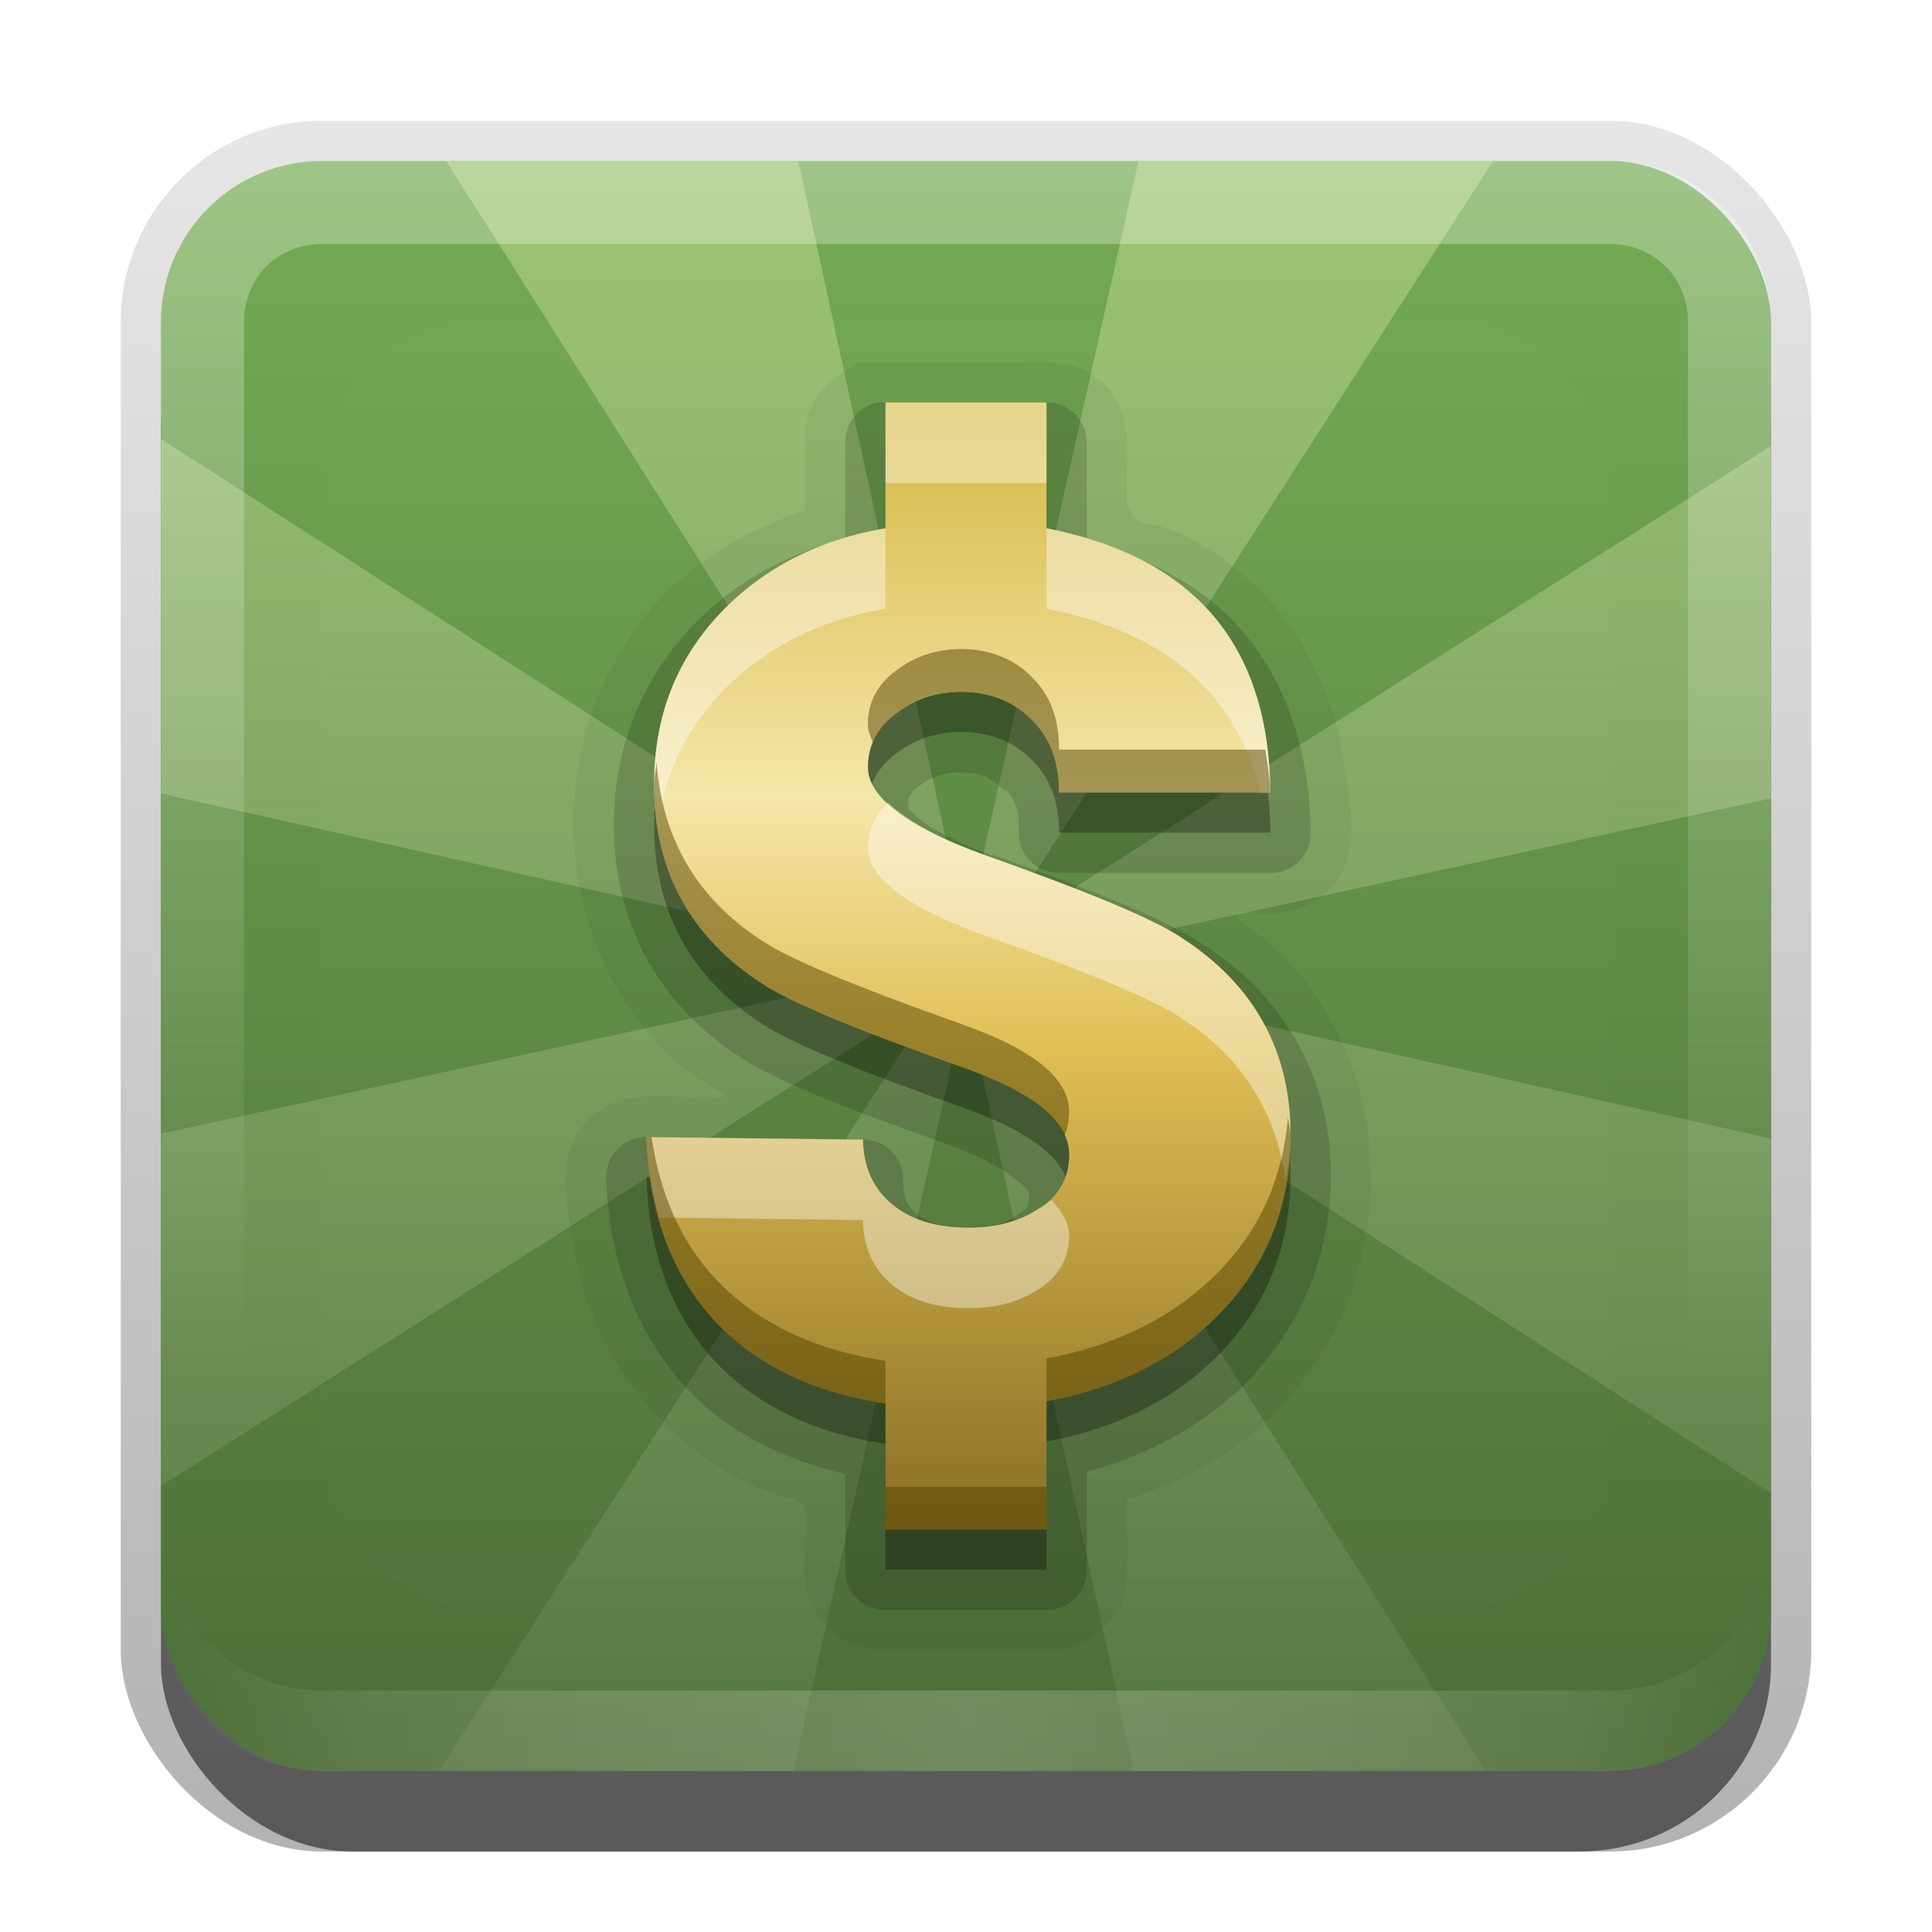 <?xml version="1.0" encoding="UTF-8" standalone="no"?>
<!-- Created with Inkscape (http://www.inkscape.org/) -->

<svg
   xmlns:dc="http://purl.org/dc/elements/1.1/"
   xmlns:cc="http://creativecommons.org/ns#"
   xmlns:rdf="http://www.w3.org/1999/02/22-rdf-syntax-ns#"
   xmlns:svg="http://www.w3.org/2000/svg"
   xmlns="http://www.w3.org/2000/svg"
   xmlns:xlink="http://www.w3.org/1999/xlink"
   xmlns:sodipodi="http://sodipodi.sourceforge.net/DTD/sodipodi-0.dtd"
   xmlns:inkscape="http://www.inkscape.org/namespaces/inkscape"
   width="24"
   height="24"
   id="svg2"
   sodipodi:version="0.32"
   inkscape:version="0.48.0 r9654"
   version="1.0"
   sodipodi:docname="emblem-money.svg"
   inkscape:output_extension="org.inkscape.output.svg.inkscape"
   style="display:inline">
  <defs
     id="defs4">
    <linearGradient
       inkscape:collect="always"
       id="linearGradient3327">
      <stop
         style="stop-color:#000000;stop-opacity:1;"
         offset="0"
         id="stop3330" />
      <stop
         style="stop-color:#000000;stop-opacity:0;"
         offset="1"
         id="stop3333" />
    </linearGradient>
    <linearGradient
       inkscape:collect="always"
       xlink:href="#linearGradient3327"
       id="linearGradient3335"
       x1="11.375"
       y1="22"
       x2="11.375"
       y2="-9.817"
       gradientUnits="userSpaceOnUse" />
    <linearGradient
       inkscape:collect="always"
       xlink:href="#linearGradient3700"
       id="linearGradient3181"
       x1="-3.061"
       y1="27.258"
       x2="-3.061"
       y2="7.254"
       gradientUnits="userSpaceOnUse"
       gradientTransform="translate(12.119,-7.258)" />
    <inkscape:perspective
       sodipodi:type="inkscape:persp3d"
       inkscape:vp_x="0 : 11 : 1"
       inkscape:vp_y="0 : 1000 : 0"
       inkscape:vp_z="22 : 11 : 1"
       inkscape:persp3d-origin="11 : 7.3333333 : 1"
       id="perspective2531" />
    <linearGradient
       id="ButtonShadow"
       gradientTransform="scale(0.988,1.012)"
       x1="9.355"
       y1="21.743"
       x2="9.355"
       y2="0.494"
       gradientUnits="userSpaceOnUse">
      <stop
         id="stop3277"
         offset="0"
         style="stop-color:#000000;stop-opacity:0.706;" />
      <stop
         id="stop3279"
         offset="1"
         style="stop-color:#000000;stop-opacity:0.157;" />
    </linearGradient>
    <linearGradient
       inkscape:collect="always"
       id="linearGradient3232">
      <stop
         style="stop-color:#000000;stop-opacity:1;"
         offset="0"
         id="stop3234" />
      <stop
         style="stop-color:#000000;stop-opacity:0;"
         offset="1"
         id="stop3236" />
    </linearGradient>
    <linearGradient
       gradientUnits="userSpaceOnUse"
       y2="-6"
       x2="11"
       y1="14.806"
       x1="11"
       id="linearGradient3221"
       xlink:href="#linearGradient3232"
       inkscape:collect="always" />
    <linearGradient
       id="ButtonColor"
       x1="10.32"
       y1="21"
       x2="10.32"
       y2="0.999"
       gradientUnits="userSpaceOnUse">
      <stop
         style="stop-color:#29669f;stop-opacity:1;"
         offset="0"
         id="stop3189" />
      <stop
         style="stop-color:#88b6e0;stop-opacity:1;"
         offset="1"
         id="stop3191" />
    </linearGradient>
    <linearGradient
       inkscape:collect="always"
       xlink:href="#ButtonShadow"
       id="linearGradient38042"
       gradientUnits="userSpaceOnUse"
       gradientTransform="scale(0.988,1.012)"
       x1="9.355"
       y1="21.743"
       x2="9.355"
       y2="0.494" />
    <filter
       inkscape:collect="always"
       id="filter3194"
       x="-0.18"
       width="1.36"
       y="-0.18"
       height="1.36"
       color-interpolation-filters="sRGB">
      <feGaussianBlur
         inkscape:collect="always"
         stdDeviation="1.2"
         id="feGaussianBlur3196" />
    </filter>
    <clipPath
       clipPathUnits="userSpaceOnUse"
       id="clipPath2849">
      <rect
         ry="2"
         rx="2"
         y="1"
         x="1"
         height="20"
         width="20"
         id="rect2851"
         style="fill:#ffffff;fill-opacity:1;fill-rule:evenodd;stroke:none;display:inline" />
    </clipPath>
    <linearGradient
       inkscape:collect="always"
       xlink:href="#linearGradient3700"
       id="linearGradient3617"
       gradientUnits="userSpaceOnUse"
       x1="48"
       y1="90"
       x2="48"
       y2="5.988" />
    <linearGradient
       id="linearGradient3700">
      <stop
         style="stop-color:#4c6d37;stop-opacity:1"
         offset="0"
         id="stop3702" />
      <stop
         style="stop-color:#75ac54;stop-opacity:1"
         offset="1"
         id="stop3704" />
    </linearGradient>
    <linearGradient
       y2="109.107"
       x2="48"
       y1="6"
       x1="48"
       gradientUnits="userSpaceOnUse"
       id="linearGradient3146"
       xlink:href="#linearGradient3737-4"
       inkscape:collect="always" />
    <linearGradient
       id="linearGradient3737-4">
      <stop
         style="stop-color:#fffec0;stop-opacity:1;"
         offset="0"
         id="stop3739-4" />
      <stop
         style="stop-color:#ffffff;stop-opacity:0;"
         offset="1"
         id="stop3741-3" />
    </linearGradient>
    <linearGradient
       gradientTransform="matrix(0.238,0,0,0.238,0.571,-1.429)"
       y2="109.107"
       x2="48"
       y1="6"
       x1="48"
       gradientUnits="userSpaceOnUse"
       id="linearGradient3874"
       xlink:href="#linearGradient3737-4"
       inkscape:collect="always" />
    <linearGradient
       inkscape:collect="always"
       xlink:href="#linearGradient4036"
       id="linearGradient3720"
       x1="13"
       y1="2"
       x2="13"
       y2="20"
       gradientUnits="userSpaceOnUse" />
    <linearGradient
       gradientUnits="userSpaceOnUse"
       y2="17.924"
       x2="11.64"
       y1="4.078"
       x1="11.64"
       id="linearGradient4036">
      <stop
         id="stop4038"
         offset="0"
         style="stop-color:#282828;stop-opacity:1;" />
      <stop
         id="stop4040"
         offset="1"
         style="stop-color:#787878;stop-opacity:1;" />
    </linearGradient>
    <linearGradient
       inkscape:collect="always"
       xlink:href="#linearGradient4036"
       id="linearGradient3126"
       x1="13"
       y1="2"
       x2="13"
       y2="20"
       gradientUnits="userSpaceOnUse" />
    <linearGradient
       gradientUnits="userSpaceOnUse"
       y2="17.924"
       x2="11.64"
       y1="4.078"
       x1="11.64"
       id="linearGradient3128">
      <stop
         id="stop3130"
         offset="0"
         style="stop-color:#282828;stop-opacity:1;" />
      <stop
         id="stop3132"
         offset="1"
         style="stop-color:#787878;stop-opacity:1;" />
    </linearGradient>
    <linearGradient
       y2="20"
       x2="13"
       y1="2"
       x1="13"
       gradientUnits="userSpaceOnUse"
       id="linearGradient3138"
       xlink:href="#linearGradient4036"
       inkscape:collect="always" />
    <linearGradient
       gradientTransform="matrix(0.805,0,0,0.778,-0.822,-0.556)"
       y2="20"
       x2="13"
       y1="2"
       x1="13"
       gradientUnits="userSpaceOnUse"
       id="linearGradient3797"
       xlink:href="#linearGradient4036-8"
       inkscape:collect="always" />
    <linearGradient
       gradientUnits="userSpaceOnUse"
       y2="17.924"
       x2="11.64"
       y1="4.078"
       x1="11.64"
       id="linearGradient4036-8">
      <stop
         id="stop4038-2"
         offset="0"
         style="stop-color:#282828;stop-opacity:1;" />
      <stop
         id="stop4040-1"
         offset="1"
         style="stop-color:#787878;stop-opacity:1;" />
    </linearGradient>
    <linearGradient
       y2="20"
       x2="13"
       y1="2"
       x1="13"
       gradientTransform="matrix(0.805,0,0,0.778,3.178,1.444)"
       gradientUnits="userSpaceOnUse"
       id="linearGradient3075"
       xlink:href="#linearGradient4088"
       inkscape:collect="always" />
    <linearGradient
       inkscape:collect="always"
       xlink:href="#linearGradient4088"
       id="linearGradient4053"
       gradientUnits="userSpaceOnUse"
       x1="37.875"
       y1="-62"
       x2="37.875"
       y2="8.875"
       gradientTransform="matrix(0.889,0,0,0.889,5.333,71.111)" />
    <linearGradient
       id="linearGradient4088">
      <stop
         id="stop4090"
         offset="0"
         style="stop-color:#d5b742;stop-opacity:1;" />
      <stop
         style="stop-color:#f5e6aa;stop-opacity:1;"
         offset="0.349"
         id="stop4094" />
      <stop
         id="stop4096"
         offset="0.571"
         style="stop-color:#e0bf55;stop-opacity:1;" />
      <stop
         id="stop4092"
         offset="1"
         style="stop-color:#8a6e24;stop-opacity:1;" />
    </linearGradient>
    <linearGradient
       inkscape:collect="always"
       xlink:href="#linearGradient4088"
       id="linearGradient4128"
       gradientUnits="userSpaceOnUse"
       gradientTransform="matrix(0.805,0,0,0.778,3.178,0.921)"
       x1="13"
       y1="2"
       x2="13"
       y2="20" />
    <linearGradient
       inkscape:collect="always"
       xlink:href="#linearGradient4088"
       id="linearGradient4130"
       gradientUnits="userSpaceOnUse"
       gradientTransform="matrix(0.805,0,0,0.778,3.178,3.444)"
       x1="13"
       y1="2"
       x2="13"
       y2="20" />
    <linearGradient
       inkscape:collect="always"
       xlink:href="#linearGradient3831"
       id="linearGradient3845"
       x1="11"
       y1="19.5"
       x2="21"
       y2="19.5"
       gradientUnits="userSpaceOnUse"
       spreadMethod="reflect"
       gradientTransform="translate(1,-1)" />
    <linearGradient
       id="linearGradient3831">
      <stop
         style="stop-color:#ffffff;stop-opacity:1;"
         offset="0"
         id="stop3833" />
      <stop
         id="stop3821"
         offset="0.75"
         style="stop-color:#ffffff;stop-opacity:0.498;" />
      <stop
         style="stop-color:#ffffff;stop-opacity:0;"
         offset="1"
         id="stop3835" />
    </linearGradient>
    <linearGradient
       y2="16"
       x2="10"
       y1="1"
       x1="10"
       gradientUnits="userSpaceOnUse"
       id="linearGradient3084"
       xlink:href="#linearGradient3823"
       inkscape:collect="always" />
    <linearGradient
       id="linearGradient3823">
      <stop
         id="stop3825"
         offset="0"
         style="stop-color:#ffffff;stop-opacity:1;" />
      <stop
         id="stop3829"
         offset="1"
         style="stop-color:#ffffff;stop-opacity:0;" />
    </linearGradient>
    <linearGradient
       y2="16"
       x2="10"
       y1="1"
       x1="10"
       gradientUnits="userSpaceOnUse"
       id="linearGradient3078"
       xlink:href="#linearGradient3823"
       inkscape:collect="always"
       gradientTransform="translate(1,-1)" />
  </defs>
  <sodipodi:namedview
     id="base"
     pagecolor="#ffffff"
     bordercolor="#e7e7e7"
     borderopacity="1"
     inkscape:pageopacity="0.0"
     inkscape:pageshadow="2"
     inkscape:zoom="27.671407"
     inkscape:cx="5.780177"
     inkscape:cy="13.664507"
     inkscape:document-units="px"
     inkscape:current-layer="layer1"
     showgrid="true"
     inkscape:showpageshadow="false"
     showguides="false"
     inkscape:guide-bbox="true"
     inkscape:window-width="1920"
     inkscape:window-height="1026"
     inkscape:window-x="0"
     inkscape:window-y="25"
     inkscape:window-maximized="1"
     inkscape:snap-global="false">
    <sodipodi:guide
       orientation="1,0"
       position="0,112"
       id="guide2383" />
    <sodipodi:guide
       orientation="0,1"
       position="26.278,128"
       id="guide2385" />
    <sodipodi:guide
       orientation="1,0"
       position="128,54.082"
       id="guide2387" />
    <sodipodi:guide
       orientation="0,1"
       position="78.156,0"
       id="guide2389" />
    <sodipodi:guide
       orientation="0,1"
       position="60.864,64.085"
       id="guide2391" />
    <inkscape:grid
       type="xygrid"
       id="grid3672"
       visible="true"
       enabled="true"
       empspacing="8"
       snapvisiblegridlinesonly="true" />
  </sodipodi:namedview>
  <g
     inkscape:label="Button"
     inkscape:groupmode="layer"
     id="layer1"
     transform="translate(0,2)">
    <g
       style="display:inline"
       id="g3337"
       transform="translate(1,-1)">
      <rect
         ry="2.5"
         rx="2.5"
         y="0.5"
         x="0.5"
         height="21.5"
         width="21"
         id="rect3371"
         style="opacity:0.3;fill:url(#linearGradient3335);fill-opacity:1;stroke:none;display:inline" />
      <rect
         style="opacity:0.5;fill:#000000;fill-opacity:1;stroke:none;display:inline"
         id="rect2553"
         width="20"
         height="20"
         x="1"
         y="2"
         rx="2.381"
         ry="2.326" />
    </g>
    <rect
       style="fill:url(#linearGradient3181);fill-opacity:1;fill-rule:evenodd;stroke:none;display:inline"
       id="rect3173"
       width="20"
       height="20"
       x="2"
       y="0"
       rx="2"
       ry="2" />
    <path
       style="opacity:0.3;fill:url(#linearGradient3874);fill-opacity:1;stroke:none"
       d="M 5.542,0 11.68,9.68 2,3.452 2,7.857 11.576,10 2,12.083 2,16.458 11.68,10.32 5.452,20 9.857,20 12,10.424 14.083,20 l 4.375,0 L 12.32,10.32 22,16.548 22,12.143 12.424,10 22,7.917 22,3.542 12.32,9.68 18.548,0 14.143,0 12,9.576 9.917,0 l -4.375,0 z"
       id="path4141"
       inkscape:connector-curvature="0" />
    <path
       style="opacity:0.3;fill:url(#linearGradient3078);fill-opacity:1;fill-rule:evenodd;stroke:none;display:inline"
       d="M 4,0 C 2.892,0 2,0.892 2,2 l 0,16 c 0,1.108 0.892,2 2,2 l 16,0 c 1.108,0 2,-0.892 2,-2 L 22,2 C 22,0.892 21.108,0 20,0 L 4,0 z m 0,1.031 16,0 c 0.55,0 0.969,0.419 0.969,0.969 l 0,16 c 0,0.55 -0.419,0.969 -0.969,0.969 l -16,0 C 3.45,18.969 3.031,18.55 3.031,18 l 0,-16 C 3.031,1.45 3.45,1.031 4,1.031 z"
       id="rect3050"
       inkscape:connector-curvature="0" />
    <path
       id="path3235"
       d="M 4,20 C 2.892,20 2,19.108 2,18 l 0,-1 c 0,1.108 0.892,2 2,2 l 16,0 c 1.108,0 2,-0.892 2,-2 l 0,1 c 0,1.108 -0.892,2 -2,2 L 4,20 z"
       style="opacity:0.2;fill:url(#linearGradient3845);fill-opacity:1;fill-rule:evenodd;stroke:none;display:inline"
       inkscape:connector-curvature="0" />
  </g>
  <g
     inkscape:groupmode="layer"
     id="layer2"
     inkscape:label="Highlight"
     transform="translate(0,2)"
     sodipodi:insensitive="true">
    <rect
       style="opacity:0.1;fill:#ffffff;fill-opacity:1;fill-rule:nonzero;stroke:none;display:inline;filter:url(#filter3194)"
       id="rect2410"
       width="16"
       height="16"
       x="3"
       y="3"
       rx="2"
       ry="2"
       clip-path="url(#clipPath2849)"
       transform="translate(1,-1)" />
  </g>
  <g
     inkscape:groupmode="layer"
     id="layer3"
     inkscape:label="Symbol"
     transform="translate(0,2)">
    <path
       style="font-size:14.62px;font-style:normal;font-variant:normal;font-weight:normal;font-stretch:normal;text-align:start;line-height:100%;writing-mode:lr-tb;text-anchor:start;opacity:0.05;fill:#000000;fill-opacity:1;stroke:none;display:inline;font-family:Biohazard Participants;-inkscape-font-specification:Biohazard Participants"
       d="M 10.688,2.5 C 10.399,2.616 10.113,2.883 10.031,3.188 9.96,3.559 10.019,3.96 10,4.344 9.129,4.626 8.331,5.137 7.837,5.911 6.638,7.596 6.975,10.212 8.698,11.419 9.021,11.622 9.186,11.642 8.754,11.625 8.256,11.653 7.681,11.503 7.312,11.906 6.859,12.341 7.061,13.034 7.143,13.595 7.403,14.967 8.407,16.171 9.747,16.601 10.161,16.609 9.949,17.063 10,17.329 c -0.042,0.397 0.088,0.797 0.438,1.015 0.384,0.263 0.899,0.119 1.354,0.156 0.516,-0.015 1.048,0.033 1.552,-0.031 0.289,-0.132 0.589,-0.39 0.625,-0.719 0.069,-0.361 0.013,-0.752 0.031,-1.125 0.917,-0.295 1.77,-0.819 2.294,-1.634 1.155,-1.604 0.948,-4.077 -0.615,-5.347 C 15.385,9.434 15.16,9.29 15.621,9.344 16.015,9.385 16.409,9.252 16.625,8.906 16.919,8.463 16.74,7.86 16.68,7.352 16.457,6.099 15.61,4.952 14.388,4.522 13.89,4.524 14.006,4.108 14,3.771 14.023,3.393 13.991,3.008 13.688,2.75 13.307,2.377 12.739,2.533 12.245,2.5 c -0.519,2.696e-4 -1.039,-3.698e-4 -1.558,0 z"
       id="path4070"
       inkscape:connector-curvature="0" />
    <path
       sodipodi:type="inkscape:offset"
       inkscape:radius="0.49436513"
       inkscape:original="M 11 3.5 L 11 5.0625 C 10.188361 5.1999895 9.5229462 5.5392737 9 6.0625 C 8.4151166 6.656622 8.1249992 7.378003 8.125 8.25 C 8.1249992 9.313661 8.5765554 10.143807 9.46875 10.71875 C 9.7958851 10.939152 10.60912 11.280463 11.9375 11.75 C 12.829688 12.066225 13.281244 12.422124 13.28125 12.84375 C 13.281244 13.131227 13.152565 13.36835 12.875 13.53125 C 12.637076 13.684571 12.348469 13.750002 12.03125 13.75 C 11.664455 13.750002 11.341577 13.66998 11.09375 13.46875 C 10.845915 13.26752 10.72866 13.001222 10.71875 12.65625 L 8.03125 12.625 C 8.060989 13.573667 8.3511064 14.35297 8.90625 14.9375 C 9.4236408 15.473352 10.120947 15.801179 11 15.9375 L 11 17.5 L 11.1875 17.5 L 12.875 17.5 L 13 17.5 L 13 15.90625 C 13.88865 15.741516 14.586917 15.382122 15.125 14.84375 C 15.719787 14.240055 16.031241 13.504087 16.03125 12.59375 C 16.031241 11.568429 15.589598 10.740786 14.6875 10.15625 C 14.320702 9.907111 13.474707 9.563297 12.15625 9.09375 C 11.25414 8.75837 10.781247 8.395391 10.78125 8.03125 C 10.781247 7.743783 10.908415 7.516243 11.15625 7.34375 C 11.374338 7.180856 11.640098 7.093758 11.9375 7.09375 C 12.314199 7.093758 12.625653 7.229196 12.84375 7.46875 C 13.061836 7.698737 13.156244 7.979623 13.15625 8.34375 L 15.78125 8.34375 C 15.761889 6.510431 14.842344 5.4258413 13 5.0625 L 13 3.5 L 11 3.5 z "
       style="font-size:14.62px;font-style:normal;font-variant:normal;font-weight:normal;font-stretch:normal;text-align:start;line-height:100%;writing-mode:lr-tb;text-anchor:start;opacity:0.15;fill:#000000;fill-opacity:1;stroke:none;display:inline;font-family:Biohazard Participants;-inkscape-font-specification:Biohazard Participants"
       id="path4066"
       d="M 10.906,3 A 0.494,0.494 0 0 0 10.5,3.5 l 0,1.188 C 9.781,4.879 9.156,5.219 8.656,5.719 7.988,6.397 7.625,7.268 7.625,8.25 c -9e-7,1.204 0.552,2.224 1.562,2.875 0.446,0.3 1.254,0.62 2.594,1.094 0.416,0.147 0.691,0.314 0.844,0.438 0.153,0.124 0.156,0.153 0.156,0.188 -3e-6,0.14 -0.002,0.159 -0.156,0.25 A 0.494,0.494 0 0 0 12.594,13.125 c -0.139,0.089 -0.313,0.125 -0.562,0.125 -0.295,2e-6 -0.491,-0.047 -0.625,-0.156 -0.141,-0.115 -0.181,-0.197 -0.188,-0.438 a 0.494,0.494 0 0 0 -0.5,-0.5 L 8.031,12.125 a 0.494,0.494 0 0 0 -0.5,0.5 c 0.033,1.041 0.384,1.975 1.031,2.656 0.504,0.522 1.175,0.845 1.938,1.031 l 0,1.188 A 0.494,0.494 0 0 0 11,18 l 0.188,0 1.688,0 0.125,0 a 0.494,0.494 0 0 0 0.5,-0.5 l 0,-1.219 c 0.777,-0.211 1.451,-0.576 1.969,-1.094 0.675,-0.685 1.062,-1.571 1.062,-2.594 -10e-6,-1.167 -0.543,-2.183 -1.562,-2.844 -0.479,-0.326 -1.321,-0.66 -2.625,-1.125 -0.012,-0.004 -0.02,0.004 -0.031,0 C 11.908,8.472 11.6,8.313 11.438,8.188 11.271,8.059 11.281,7.999 11.281,8.031 11.281,7.89 11.292,7.851 11.438,7.75 c 0.132,-0.098 0.299,-0.156 0.5,-0.156 0.258,5.5e-6 0.408,0.084 0.531,0.219 a 0.494,0.494 0 0 0 0.031,0 c 0.129,0.136 0.156,0.253 0.156,0.531 a 0.494,0.494 0 0 0 0.5,0.5 l 2.625,0 a 0.494,0.494 0 0 0 0.5,-0.5 C 16.271,7.345 15.987,6.492 15.438,5.844 14.972,5.294 14.295,4.941 13.5,4.719 L 13.5,3.5 A 0.494,0.494 0 0 0 13,3 l -2,0 a 0.494,0.494 0 0 0 -0.094,0 z" />
    <path
       id="path4060"
       d="m 11,3.5 0,1.562 c -0.812,0.137 -1.477,0.477 -2,1 C 8.415,6.657 8.125,7.378 8.125,8.25 c -8e-7,1.064 0.452,1.894 1.344,2.469 0.327,0.22 1.14,0.562 2.469,1.031 0.892,0.316 1.344,0.672 1.344,1.094 -6e-6,0.287 -0.129,0.525 -0.406,0.688 -0.238,0.153 -0.527,0.219 -0.844,0.219 -0.367,2e-6 -0.69,-0.08 -0.938,-0.281 -0.248,-0.201 -0.365,-0.468 -0.375,-0.812 L 8.031,12.625 c 0.03,0.949 0.32,1.728 0.875,2.312 0.517,0.536 1.215,0.864 2.094,1 l 0,1.562 0.188,0 1.688,0 0.125,0 0,-1.594 c 0.889,-0.165 1.587,-0.524 2.125,-1.062 0.595,-0.604 0.906,-1.34 0.906,-2.25 -9e-6,-1.025 -0.442,-1.853 -1.344,-2.438 -0.367,-0.249 -1.213,-0.593 -2.531,-1.062 -0.902,-0.335 -1.375,-0.698 -1.375,-1.062 -3e-6,-0.287 0.127,-0.515 0.375,-0.688 0.218,-0.163 0.484,-0.25 0.781,-0.25 0.377,8e-6 0.688,0.135 0.906,0.375 0.218,0.23 0.312,0.511 0.312,0.875 l 2.625,0 C 15.762,6.51 14.842,5.426 13,5.062 L 13,3.5 l -2,0 z"
       style="font-size:14.62px;font-style:normal;font-variant:normal;font-weight:normal;font-stretch:normal;text-align:start;line-height:100%;writing-mode:lr-tb;text-anchor:start;fill:#000000;fill-opacity:1;stroke:none;display:inline;font-family:Biohazard Participants;-inkscape-font-specification:Biohazard Participants;opacity:0.3"
       inkscape:connector-curvature="0" />
    <path
       inkscape:connector-curvature="0"
       style="font-size:14.62px;font-style:normal;font-variant:normal;font-weight:normal;font-stretch:normal;text-align:start;line-height:100%;writing-mode:lr-tb;text-anchor:start;fill:url(#linearGradient3075);fill-opacity:1.0;stroke:none;display:inline;font-family:Biohazard Participants;-inkscape-font-specification:Biohazard Participants"
       d="m 11,3 0,1.562 c -0.812,0.137 -1.477,0.477 -2,1 C 8.415,6.157 8.125,6.878 8.125,7.75 c -8e-7,1.064 0.452,1.894 1.344,2.469 0.327,0.22 1.14,0.562 2.469,1.031 0.892,0.316 1.344,0.672 1.344,1.094 -6e-6,0.287 -0.129,0.525 -0.406,0.688 -0.238,0.153 -0.527,0.219 -0.844,0.219 -0.367,2e-6 -0.69,-0.08 -0.938,-0.281 -0.248,-0.201 -0.365,-0.468 -0.375,-0.812 L 8.031,12.125 c 0.03,0.949 0.32,1.728 0.875,2.312 0.517,0.536 1.215,0.864 2.094,1 L 11,17 l 0.188,0 1.688,0 0.125,0 0,-1.594 c 0.889,-0.165 1.587,-0.524 2.125,-1.062 0.595,-0.604 0.906,-1.34 0.906,-2.25 -9e-6,-1.025 -0.442,-1.853 -1.344,-2.438 -0.367,-0.249 -1.213,-0.593 -2.531,-1.062 -0.902,-0.335 -1.375,-0.698 -1.375,-1.062 -3e-6,-0.287 0.127,-0.515 0.375,-0.688 0.218,-0.163 0.484,-0.25 0.781,-0.25 0.377,8e-6 0.688,0.135 0.906,0.375 0.218,0.23 0.312,0.511 0.312,0.875 l 2.625,0 C 15.762,6.01 14.842,4.926 13,4.562 L 13,3 11,3 z"
       id="text2928" />
    <path
       style="font-size:14.62px;font-style:normal;font-variant:normal;font-weight:normal;font-stretch:normal;text-align:start;line-height:100%;writing-mode:lr-tb;text-anchor:start;fill:#ffffff;fill-opacity:1;stroke:none;display:inline;font-family:Biohazard Participants;-inkscape-font-specification:Biohazard Participants;opacity:0.4"
       d="M 11 5 L 11 6 L 13 6 L 13 5 L 11 5 z M 11 6.562 C 10.188 6.7 9.523 7.039 9 7.562 C 8.415 8.157 8.125 8.878 8.125 9.75 C 8.125 9.884 8.173 9.999 8.188 10.125 C 8.297 9.526 8.561 9.008 9 8.562 C 9.523 8.039 10.188 7.7 11 7.562 L 11 6.562 z M 13 6.562 L 13 7.562 C 14.479 7.854 15.355 8.607 15.656 9.844 L 15.781 9.844 C 15.762 8.01 14.842 6.926 13 6.562 z M 11.031 9.969 C 10.876 10.123 10.781 10.304 10.781 10.531 C 10.781 10.895 11.254 11.258 12.156 11.594 C 13.475 12.063 14.321 12.407 14.688 12.656 C 15.452 13.152 15.854 13.839 15.969 14.656 C 15.997 14.477 16.031 14.289 16.031 14.094 C 16.031 13.068 15.59 12.241 14.688 11.656 C 14.321 11.407 13.475 11.063 12.156 10.594 C 11.621 10.395 11.255 10.182 11.031 9.969 z M 8.031 14.125 C 8.043 14.486 8.1 14.814 8.188 15.125 L 10.719 15.156 C 10.729 15.501 10.846 15.768 11.094 15.969 C 11.342 16.17 11.664 16.25 12.031 16.25 C 12.348 16.25 12.637 16.185 12.875 16.031 C 13.153 15.868 13.281 15.631 13.281 15.344 C 13.281 15.189 13.184 15.045 13.062 14.906 C 13.011 14.956 12.944 14.991 12.875 15.031 C 12.637 15.185 12.348 15.25 12.031 15.25 C 11.664 15.25 11.342 15.17 11.094 14.969 C 10.846 14.768 10.729 14.501 10.719 14.156 L 8.031 14.125 z "
       transform="translate(0,-2)"
       id="path4074" />
    <path
       style="font-size:14.62px;font-style:normal;font-variant:normal;font-weight:normal;font-stretch:normal;text-align:start;line-height:100%;writing-mode:lr-tb;text-anchor:start;fill:#554400;fill-opacity:1;stroke:none;display:inline;font-family:Biohazard Participants;-inkscape-font-specification:Biohazard Participants;opacity:0.5"
       d="M 11.938 8.062 C 11.64 8.063 11.374 8.15 11.156 8.312 C 10.908 8.485 10.781 8.713 10.781 9 C 10.781 9.07 10.809 9.149 10.844 9.219 C 10.904 9.073 11.007 8.948 11.156 8.844 C 11.374 8.681 11.64 8.594 11.938 8.594 C 12.314 8.594 12.626 8.729 12.844 8.969 C 13.062 9.199 13.156 9.48 13.156 9.844 L 15.781 9.844 C 15.779 9.658 15.739 9.483 15.719 9.312 L 13.156 9.312 C 13.156 8.948 13.062 8.667 12.844 8.438 C 12.626 8.198 12.314 8.063 11.938 8.062 z M 8.156 9.469 C 8.149 9.563 8.125 9.652 8.125 9.75 C 8.125 10.814 8.577 11.644 9.469 12.219 C 9.796 12.439 10.609 12.78 11.938 13.25 C 12.674 13.511 13.089 13.795 13.219 14.125 C 13.256 14.033 13.281 13.92 13.281 13.812 C 13.281 13.391 12.83 13.035 11.938 12.719 C 10.609 12.249 9.796 11.908 9.469 11.688 C 8.651 11.16 8.225 10.408 8.156 9.469 z M 16 13.875 C 15.935 14.641 15.649 15.281 15.125 15.812 C 14.587 16.351 13.889 16.71 13 16.875 L 13 17.406 C 13.889 17.242 14.587 16.882 15.125 16.344 C 15.72 15.74 16.031 15.004 16.031 14.094 C 16.031 14.016 16.005 13.951 16 13.875 z M 8.031 14.125 C 8.061 15.074 8.351 15.853 8.906 16.438 C 9.424 16.973 10.121 17.301 11 17.438 L 11 16.906 C 10.121 16.77 9.424 16.442 8.906 15.906 C 8.459 15.435 8.199 14.836 8.094 14.125 L 8.031 14.125 z M 11 18.469 L 11 19 L 11.188 19 L 12.875 19 L 13 19 L 13 18.469 L 12.875 18.469 L 11.188 18.469 L 11 18.469 z "
       transform="translate(0,-2)"
       id="path4124" />
  </g>
</svg>
